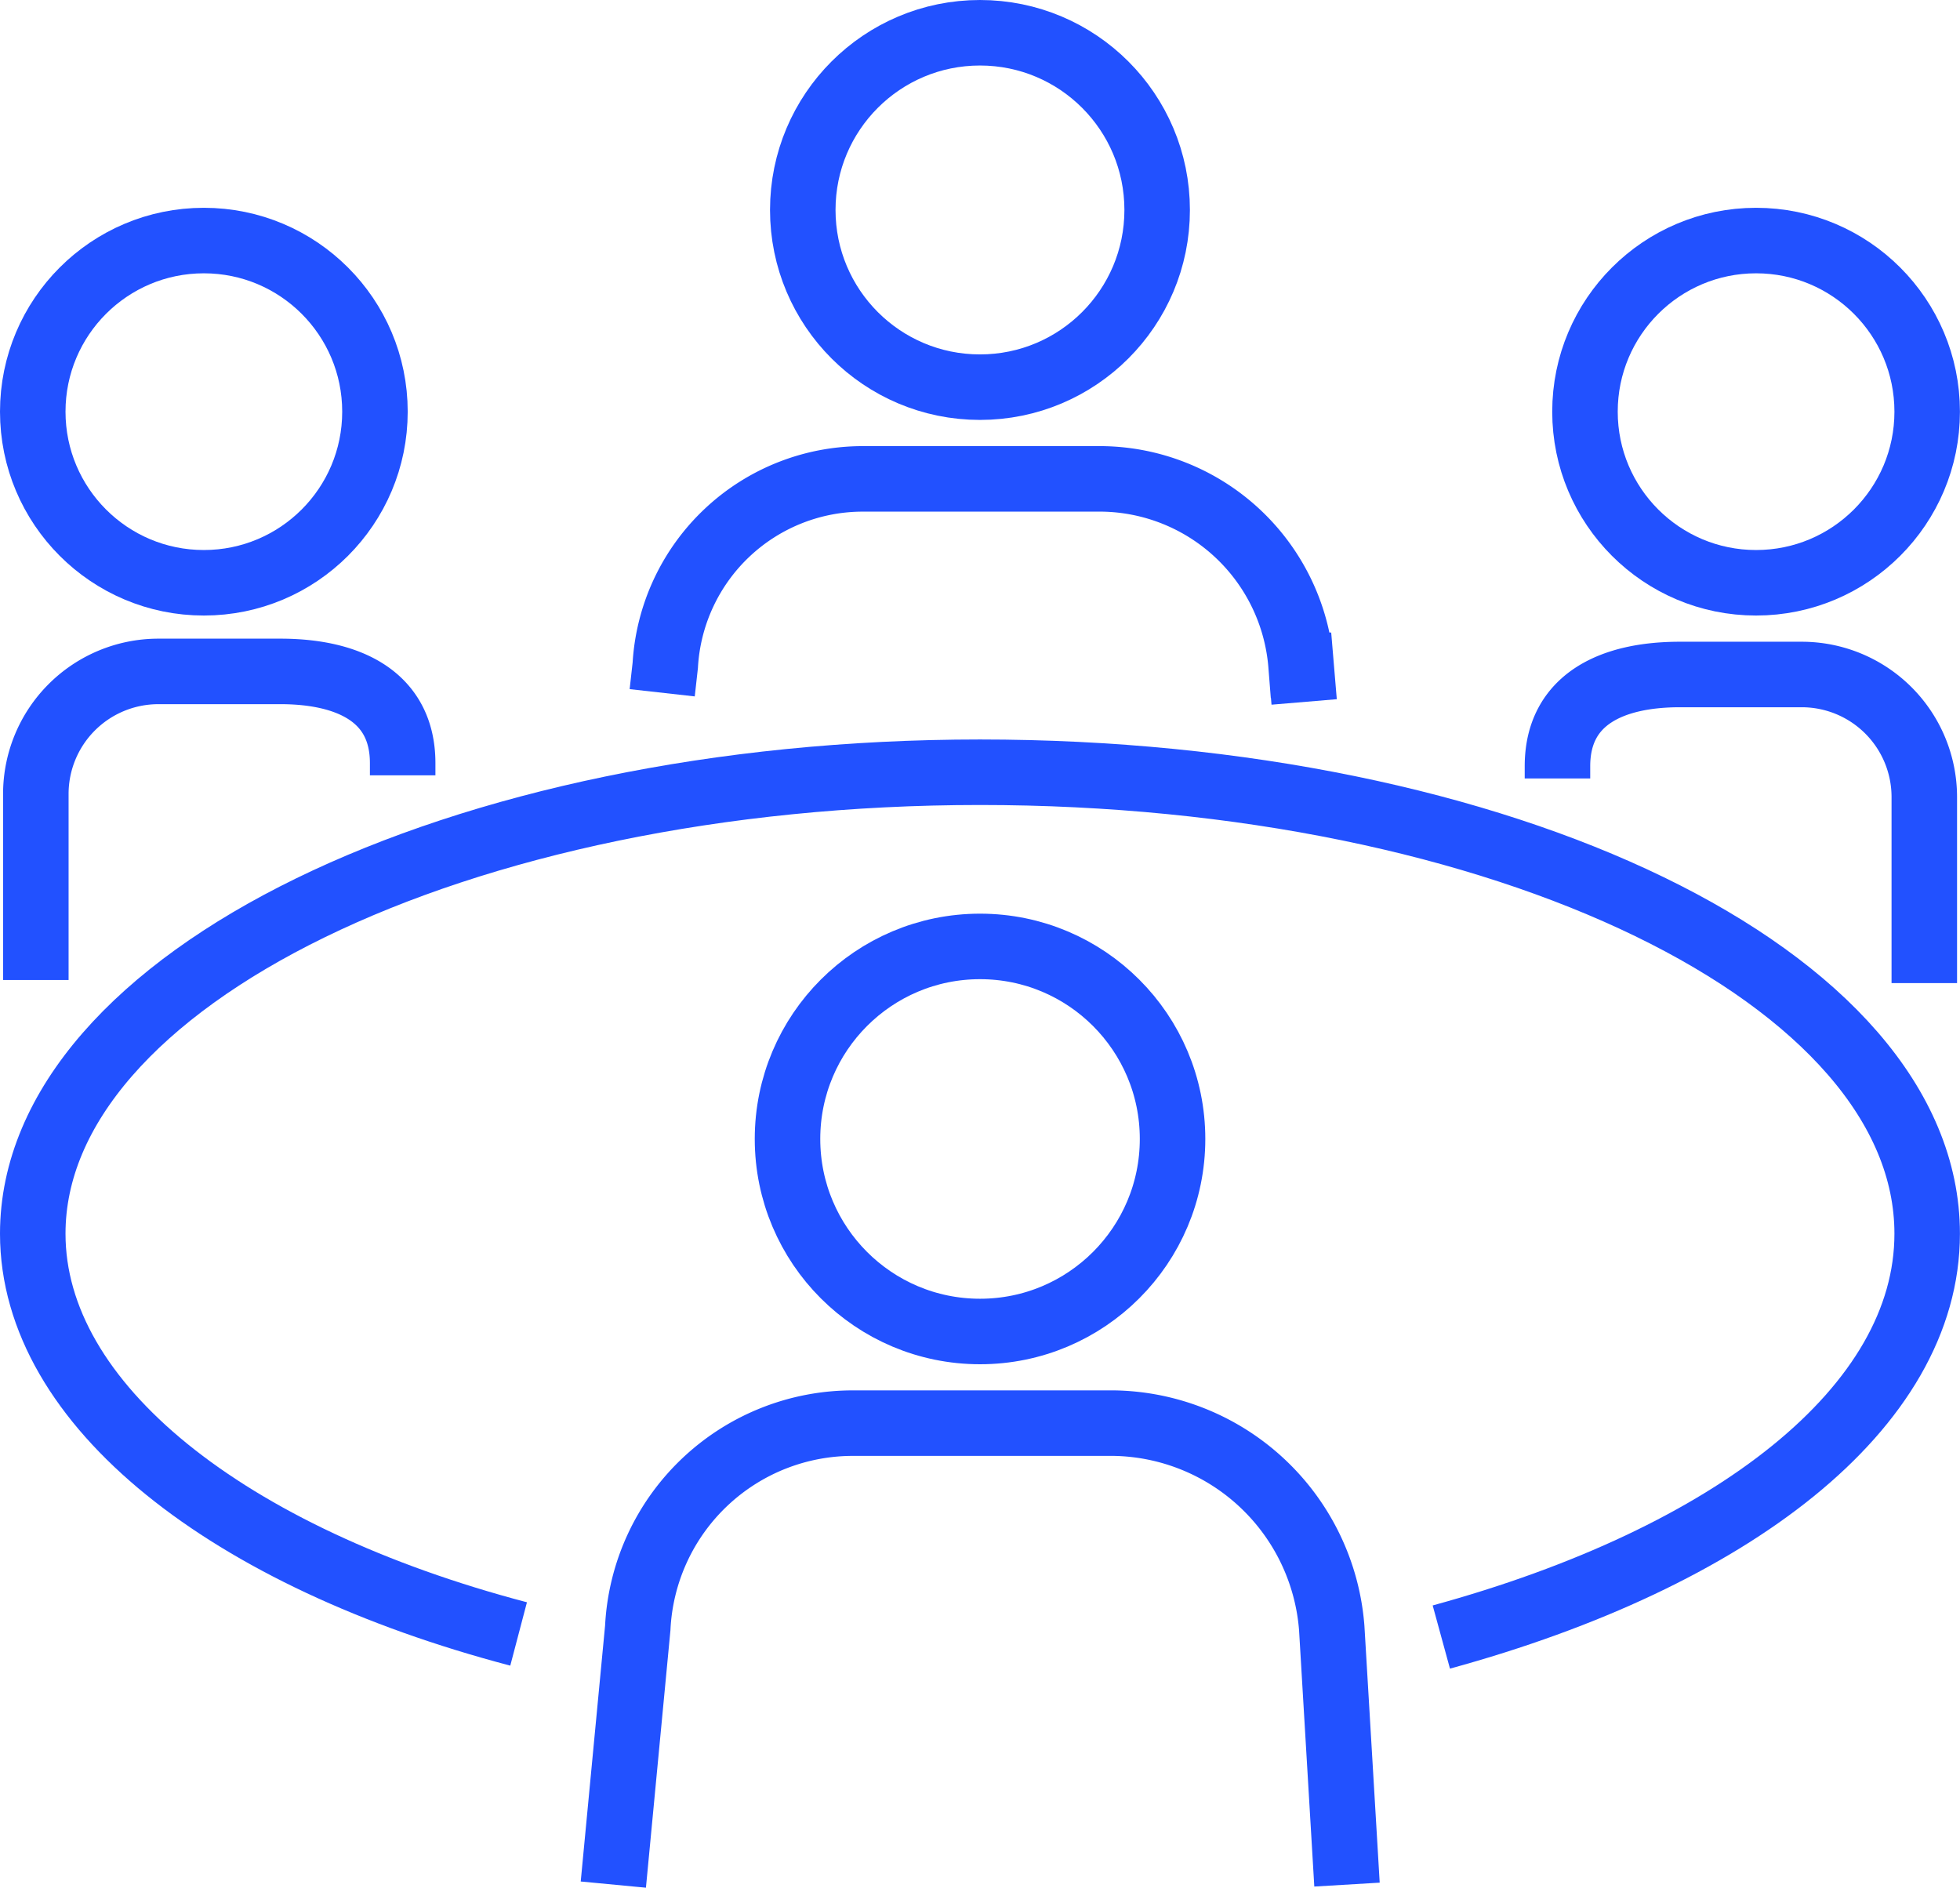 <svg xmlns="http://www.w3.org/2000/svg" width="29.921" height="28.815" viewBox="0 0 29.921 28.815">
  <g id="Picture2" transform="translate(-0.5 -1.2)">
    <circle id="Ellipse_333" data-name="Ellipse 333" cx="2.612" cy="2.612" r="2.612" transform="translate(24.696 4.872)" fill="none" stroke="#2251ff" stroke-miterlimit="10" stroke-width="1"/>
    <path id="Path_1136" data-name="Path 1136" d="M56.5,27.411V24.566A1.871,1.871,0,0,0,54.632,22.7H52.766c-1.026,0-1.866.373-1.866,1.4v.187" transform="translate(-26.624 -11.204)" fill="none" stroke="#2251ff" stroke-miterlimit="10" stroke-width="1"/>
    <circle id="Ellipse_334" data-name="Ellipse 334" cx="2.612" cy="2.612" r="2.612" transform="translate(1 4.872)" fill="none" stroke="#2251ff" stroke-miterlimit="10" stroke-width="1"/>
    <path id="Path_1137" data-name="Path 1137" d="M6.7,24.186V24c0-1.026-.84-1.4-1.866-1.4H2.966A1.871,1.871,0,0,0,1.1,24.466v2.845" transform="translate(-0.053 -11.151)" fill="none" stroke="#2251ff" stroke-miterlimit="10" stroke-width="1"/>
    <path id="Path_1138" data-name="Path 1138" d="M8.417,39.054C3.985,37.888,1,35.556,1,32.944,1,29.072,7.484,25.9,15.46,25.9s14.46,3.125,14.46,7.044c0,2.659-2.985,4.944-7.417,6.157" transform="translate(0 -12.912)" fill="none" stroke="#2251ff" stroke-miterlimit="10" stroke-width="1"/>
    <path id="Path_1139" data-name="Path 1139" d="M31.4,19.705l-.047-.56A3.088,3.088,0,0,0,28.317,16.3H24.679a3.02,3.02,0,0,0-3.032,2.845l-.047.42" transform="translate(-10.991 -7.79)" fill="none" stroke="#2251ff" stroke-miterlimit="10" stroke-width="1"/>
    <circle id="Ellipse_335" data-name="Ellipse 335" cx="2.705" cy="2.705" r="2.705" transform="translate(12.755 1.7)" fill="none" stroke="#2251ff" stroke-miterlimit="10" stroke-width="1"/>
    <path id="Path_1140" data-name="Path 1140" d="M31.2,54.244l-.233-3.918A3.389,3.389,0,0,0,27.65,47.2H23.685a3.287,3.287,0,0,0-3.312,3.125L20,54.244" transform="translate(-10.137 -24.276)" fill="none" stroke="#2251ff" stroke-miterlimit="10" stroke-width="1"/>
    <circle id="Ellipse_336" data-name="Ellipse 336" cx="2.939" cy="2.939" r="2.939" transform="translate(12.522 15.647)" fill="none" stroke="#2251ff" stroke-miterlimit="10" stroke-width="1"/>
  </g>
</svg>